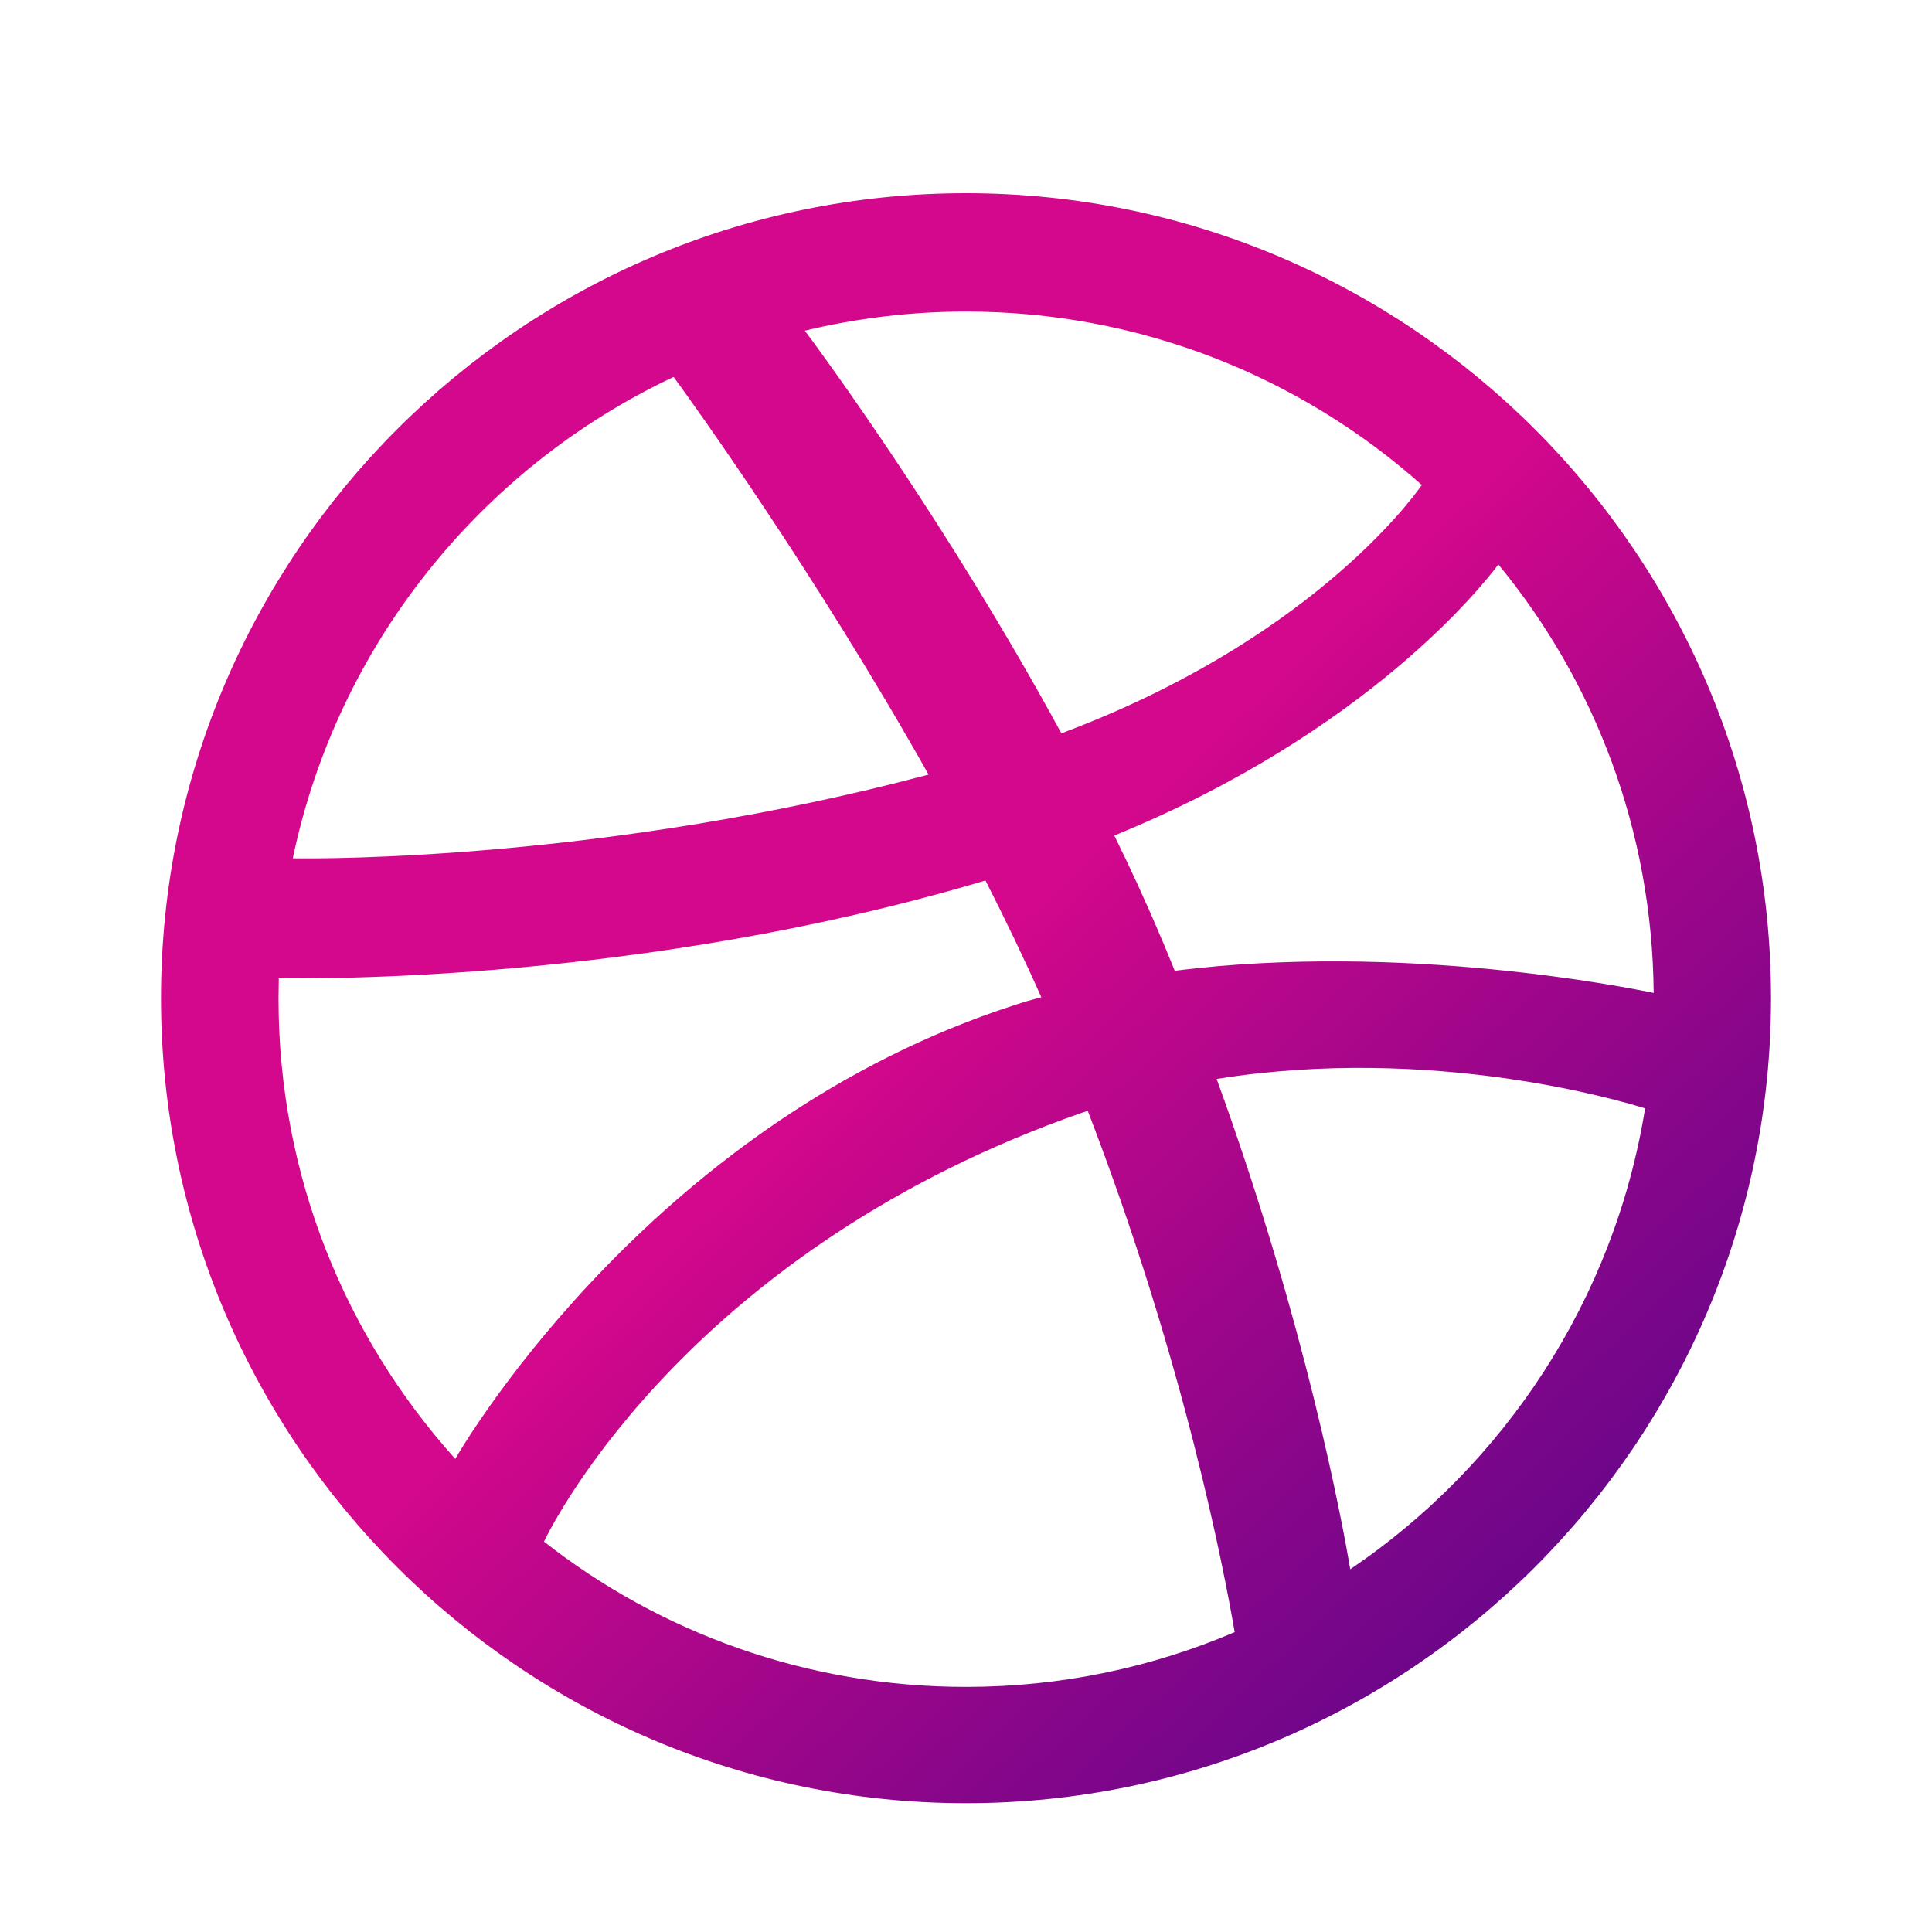 <svg width="30" height="30" viewBox="0 0 30 30" fill="none" xmlns="http://www.w3.org/2000/svg">
<path d="M15 28C8.109 28 2.5 22.391 2.5 15.5C2.5 8.609 8.109 3 15 3C21.891 3 27.5 8.609 27.5 15.5C27.5 22.391 21.891 28 15 28ZM25.542 17.21C25.177 17.096 22.24 16.218 18.892 16.754C20.288 20.592 20.857 23.717 20.967 24.367C23.363 22.747 25.067 20.179 25.545 17.21H25.542ZM19.172 25.344C19.012 24.406 18.391 21.144 16.891 17.25L16.822 17.271C10.791 19.37 8.634 23.547 8.447 23.938C10.249 25.352 12.53 26.194 14.999 26.194C16.478 26.194 17.884 25.892 19.166 25.346L19.172 25.344ZM7.068 22.656C7.309 22.24 10.24 17.391 15.747 15.609C15.887 15.562 16.028 15.522 16.169 15.484C15.898 14.875 15.606 14.269 15.302 13.672C9.969 15.266 4.798 15.198 4.329 15.188L4.325 15.512C4.325 18.255 5.365 20.759 7.069 22.653L7.068 22.656ZM4.547 13.328C5.026 13.336 9.425 13.355 14.419 12.028C12.65 8.884 10.742 6.239 10.46 5.853C7.473 7.259 5.242 10.009 4.548 13.322L4.547 13.328ZM12.5 5.138C12.794 5.533 14.734 8.173 16.481 11.387C20.278 9.966 21.887 7.804 22.078 7.531C20.193 5.854 17.713 4.838 15 4.838C14.141 4.838 13.302 4.942 12.5 5.134V5.138ZM23.266 8.766C23.038 9.068 21.25 11.363 17.303 12.974C17.553 13.484 17.793 14 18.012 14.522C18.095 14.709 18.168 14.897 18.241 15.074C21.793 14.626 25.324 15.345 25.678 15.418C25.657 12.897 24.762 10.584 23.272 8.772L23.266 8.766Z" fill="url(#paint0_linear_914_1248)"/>
<defs>
<linearGradient id="paint0_linear_914_1248" x1="23.833" y1="6.658" x2="38.093" y2="21.774" gradientUnits="userSpaceOnUse">
<stop stop-color="#D4088C"/>
<stop offset="0.04" stop-color="#CB078B"/>
<stop offset="0.46" stop-color="#85068A"/>
<stop offset="0.76" stop-color="#580689"/>
<stop offset="0.91" stop-color="#480689"/>
</linearGradient>
</defs>
</svg>
